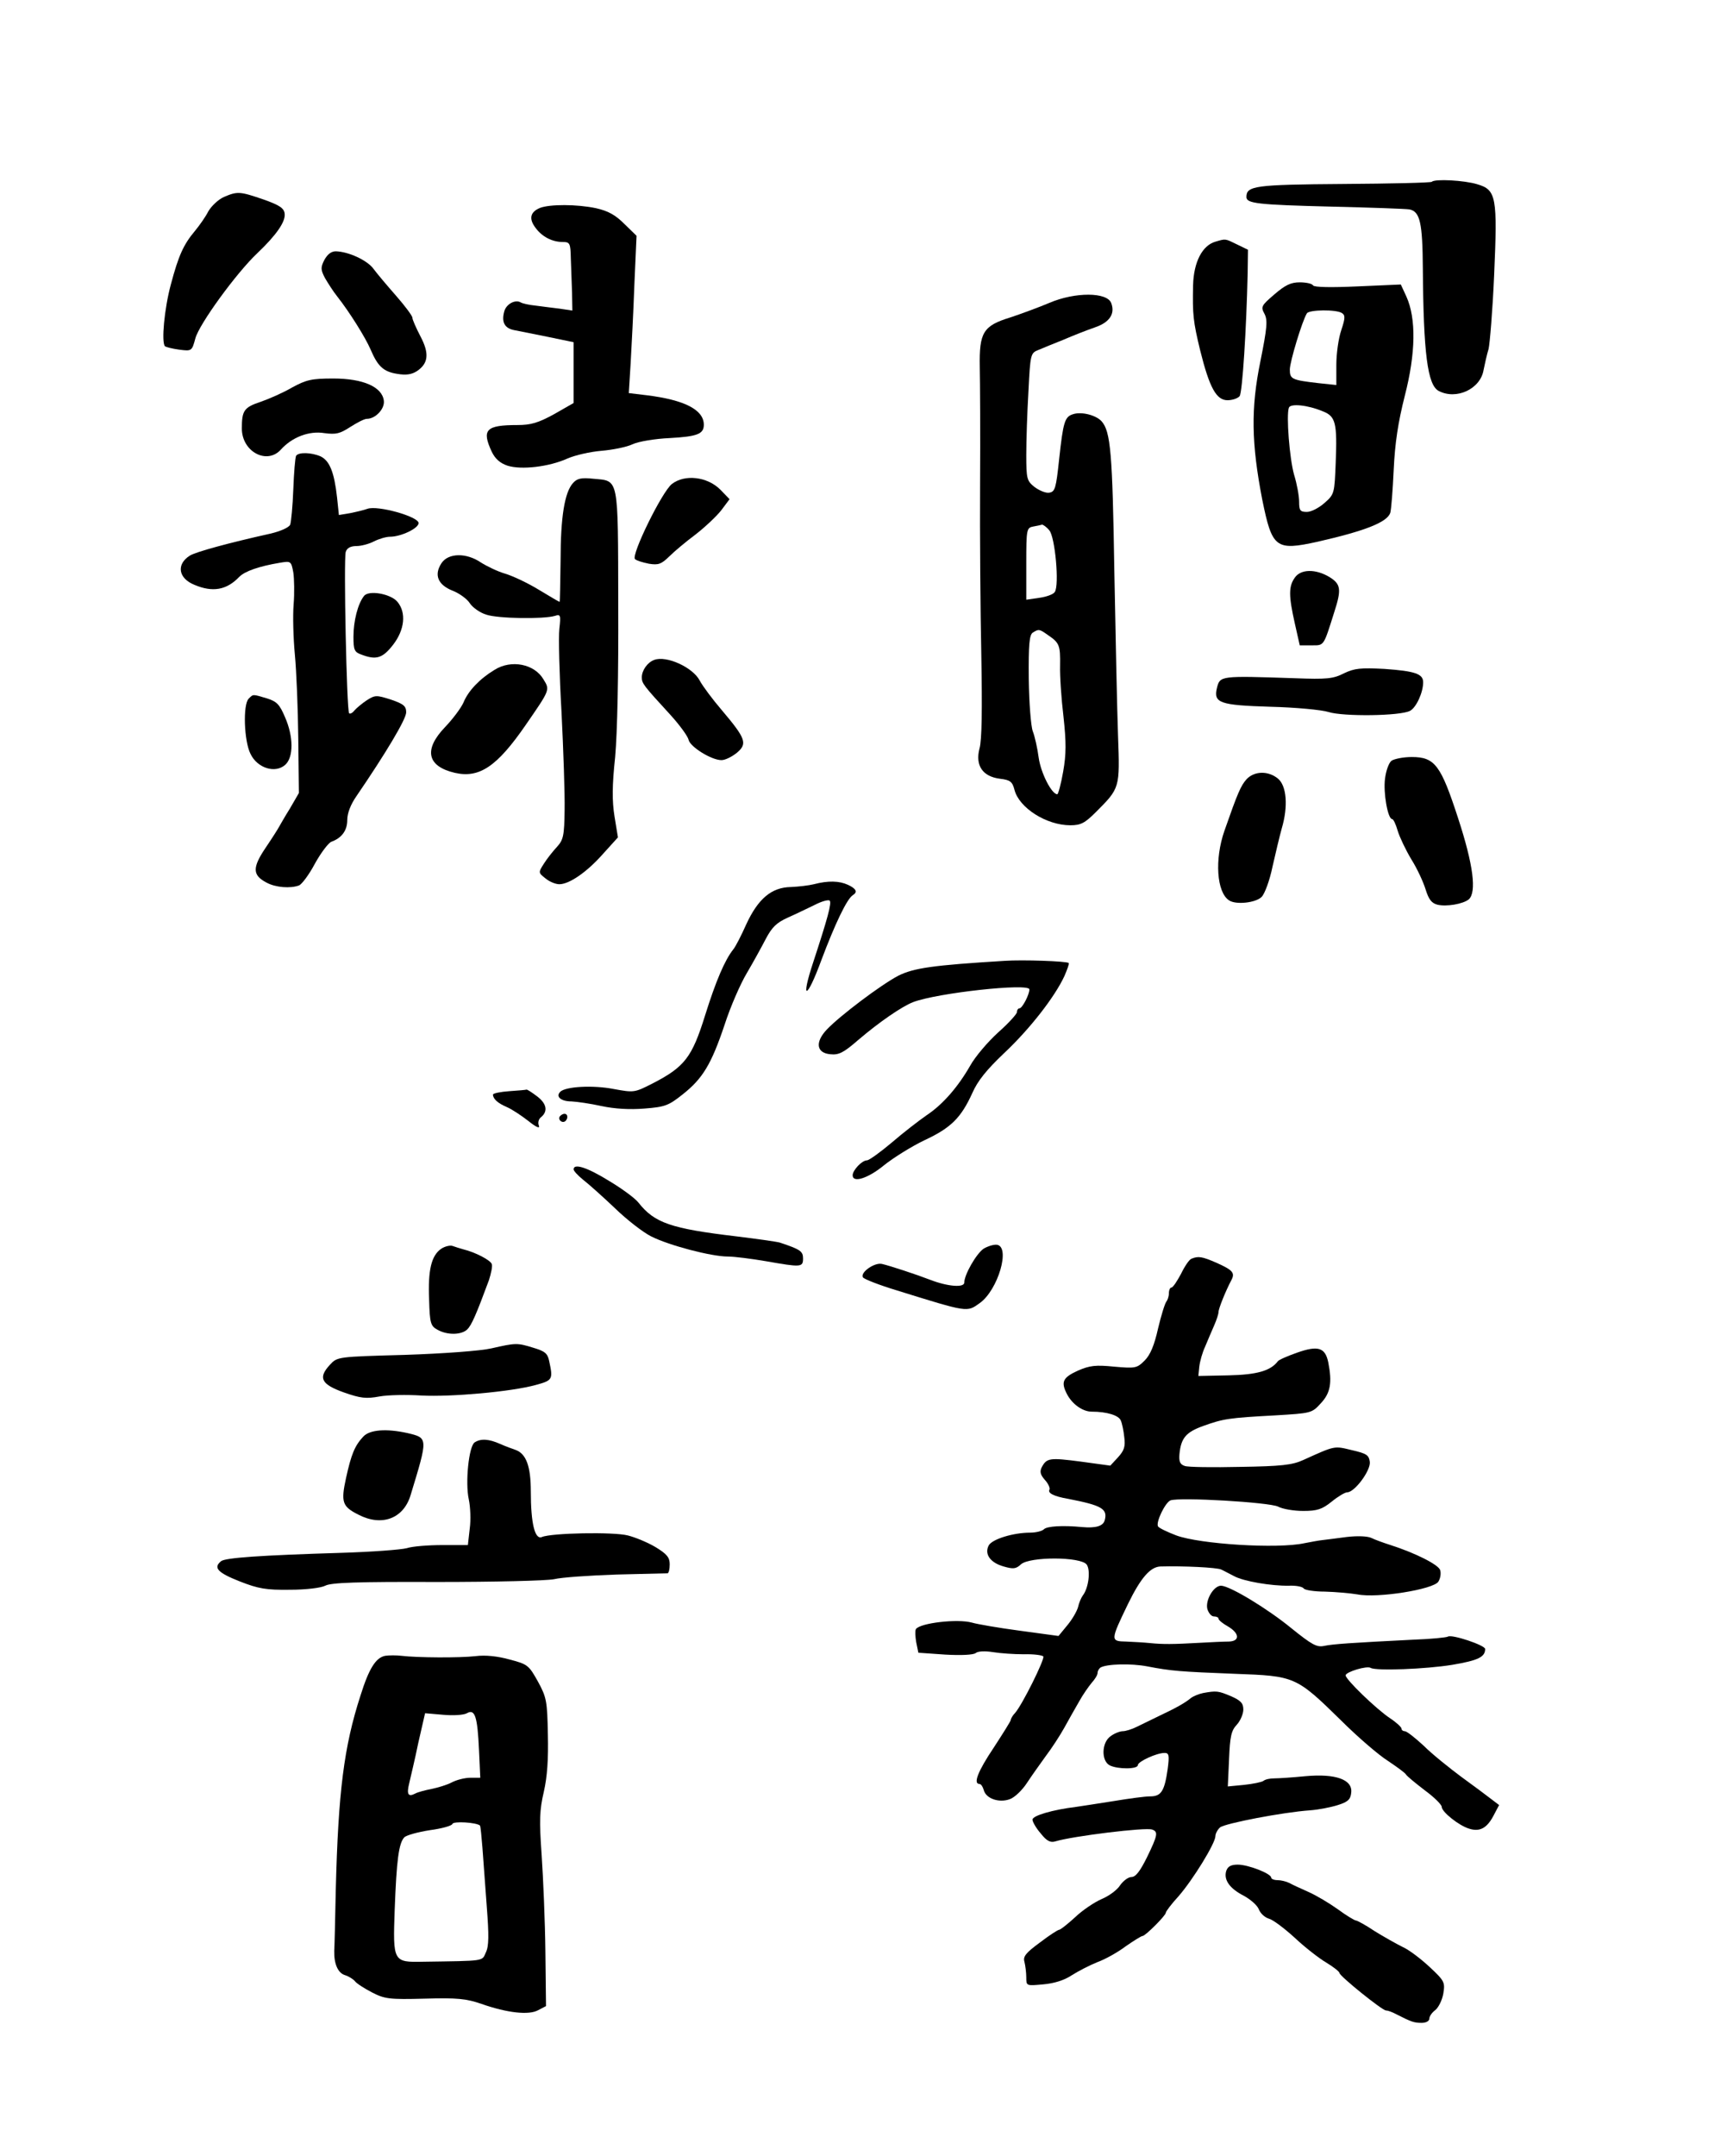 <?xml version="1.0" standalone="no"?>
<!DOCTYPE svg PUBLIC "-//W3C//DTD SVG 20010904//EN"
 "http://www.w3.org/TR/2001/REC-SVG-20010904/DTD/svg10.dtd">
<svg version="1.0" xmlns="http://www.w3.org/2000/svg"
 width="557pt" height="695pt" viewBox="0 0 557 695"
 preserveAspectRatio="xMidYMid meet">

<g transform="translate(0,695) scale(0.1,-0.1)"
fill="#000000" stroke="none">
<path d="M4618 6364 c-4 -3 -132 -6 -286 -7 -285 -2 -312 -6 -312 -42 0 -21
36 -25 275 -31 127 -3 239 -7 251 -9 34 -7 42 -43 43 -190 2 -273 15 -376 51
-395 57 -30 135 6 145 68 4 20 11 51 16 67 4 17 13 124 18 239 11 251 7 274
-54 292 -42 13 -138 18 -147 8z"/>
<path d="M722 6315 c-18 -8 -40 -29 -50 -46 -9 -18 -29 -46 -43 -63 -37 -44
-53 -79 -78 -173 -21 -78 -31 -186 -19 -199 4 -3 24 -8 46 -11 40 -5 41 -5 52
36 12 46 133 212 200 275 61 58 92 102 88 128 -2 17 -17 27 -68 45 -76 26 -84
27 -128 8z"/>
<path d="M1742 6280 c-32 -13 -37 -35 -15 -64 21 -29 54 -46 88 -46 23 0 25
-4 26 -52 1 -29 3 -79 4 -111 l1 -58 -40 6 c-23 3 -58 7 -79 10 -21 2 -42 7
-47 10 -18 11 -48 -5 -54 -30 -9 -34 2 -53 32 -59 15 -3 64 -13 110 -22 l82
-17 0 -98 0 -98 -63 -36 c-51 -28 -75 -35 -118 -35 -102 0 -116 -15 -83 -86
11 -23 27 -37 51 -45 44 -14 133 -4 193 23 25 11 74 22 110 25 36 3 81 12 100
21 19 9 73 18 120 20 89 5 110 13 110 43 0 48 -62 80 -184 95 l-58 7 6 96 c3
53 9 167 12 253 l7 158 -39 38 c-29 29 -52 42 -92 51 -62 13 -148 13 -180 1z"/>
<path d="M3920 6171 c-42 -12 -70 -65 -72 -140 -2 -95 0 -116 23 -211 30 -120
52 -160 88 -160 16 0 33 6 39 13 9 11 22 216 26 397 l1 75 -35 17 c-39 19 -36
19 -70 9z"/>
<path d="M1046 6112 c-12 -24 -12 -31 2 -58 10 -17 27 -44 40 -60 40 -51 90
-131 107 -170 23 -54 41 -72 86 -79 29 -5 47 -2 64 9 37 25 40 57 11 112 -14
27 -26 54 -26 60 0 6 -24 38 -52 70 -29 33 -62 72 -73 87 -20 28 -81 56 -122
57 -15 0 -27 -10 -37 -28z"/>
<path d="M4110 6001 c-42 -36 -44 -40 -32 -62 11 -21 9 -44 -13 -154 -31 -151
-29 -264 6 -445 32 -157 43 -166 179 -136 154 35 224 63 234 93 3 10 8 72 11
138 4 87 14 153 36 240 35 136 37 248 5 319 l-18 39 -138 -6 c-87 -4 -141 -3
-145 3 -3 6 -23 10 -43 10 -29 0 -47 -9 -82 -39z m218 -60 c11 -7 11 -16 -2
-55 -9 -26 -16 -76 -16 -112 l0 -65 -57 6 c-87 10 -93 13 -93 44 0 25 40 157
55 181 7 12 95 13 113 1z m-61 -317 c41 -16 46 -38 41 -165 -4 -99 -4 -102
-36 -130 -18 -16 -43 -29 -57 -29 -22 0 -25 5 -25 33 0 18 -7 57 -16 86 -15
52 -26 193 -17 217 5 14 60 9 110 -12z"/>
<path d="M3385 5974 c-33 -14 -90 -35 -126 -47 -88 -27 -101 -48 -99 -160 1
-45 2 -215 1 -377 -1 -162 1 -411 4 -554 3 -171 2 -272 -6 -299 -14 -54 10
-90 66 -97 33 -4 40 -9 47 -36 15 -58 103 -114 180 -114 34 0 47 7 83 43 77
77 77 77 71 244 -3 81 -8 321 -12 533 -6 381 -12 449 -41 482 -18 20 -65 32
-92 23 -27 -8 -32 -25 -45 -145 -10 -94 -13 -105 -32 -108 -11 -2 -32 7 -47
18 -25 20 -27 26 -27 104 0 46 3 138 7 205 6 120 7 123 32 133 14 6 51 21 81
33 30 13 76 31 102 40 47 16 65 44 52 78 -13 36 -117 36 -199 1z m-1 -733 c19
-21 33 -177 18 -199 -5 -8 -28 -16 -51 -19 l-41 -6 0 116 c0 112 1 116 23 120
12 2 25 5 28 6 3 0 14 -7 23 -18z m-4 -338 c37 -25 40 -33 39 -98 -1 -33 4
-107 11 -165 9 -83 9 -120 -1 -177 -7 -40 -16 -73 -19 -73 -18 0 -53 68 -60
118 -4 31 -13 70 -19 85 -6 16 -12 91 -13 169 -1 111 2 142 13 149 19 12 21
12 49 -8z"/>
<path d="M942 5701 c-29 -17 -75 -37 -101 -46 -54 -18 -61 -28 -61 -86 0 -75
81 -118 126 -68 36 40 91 61 140 53 38 -5 50 -2 84 20 22 14 45 26 53 26 28 0
58 32 55 58 -5 45 -67 72 -163 72 -70 0 -87 -4 -133 -29z"/>
<path d="M955 5481 c-3 -6 -7 -54 -9 -108 -2 -54 -7 -105 -10 -114 -4 -9 -30
-21 -64 -29 -135 -30 -241 -59 -260 -71 -44 -28 -37 -73 15 -94 59 -25 104
-17 145 26 18 18 64 34 130 45 36 6 37 6 44 -31 3 -20 4 -67 1 -103 -3 -37 -1
-109 4 -162 5 -52 10 -174 11 -271 l2 -175 -29 -50 c-17 -27 -32 -54 -35 -59
-3 -6 -22 -36 -43 -67 -44 -65 -43 -89 3 -113 30 -16 77 -19 104 -9 9 3 33 35
52 71 20 36 44 67 53 70 33 12 51 36 51 70 0 22 11 50 29 76 95 139 161 249
161 271 0 20 -8 27 -49 41 -47 15 -51 15 -78 -2 -15 -10 -33 -25 -40 -33 -6
-8 -14 -12 -17 -9 -8 8 -18 496 -11 520 4 13 16 19 35 19 15 0 41 7 56 15 16
8 39 15 52 15 35 0 92 27 92 44 0 21 -132 58 -165 46 -11 -4 -36 -10 -56 -14
l-36 -6 -6 57 c-9 81 -24 118 -53 132 -30 13 -71 14 -79 2z"/>
<path d="M1848 5393 c-27 -30 -40 -109 -40 -250 -1 -73 -2 -133 -3 -133 -2 0
-32 18 -67 39 -36 22 -85 45 -109 52 -24 7 -59 24 -78 36 -47 32 -105 31 -127
-2 -25 -38 -12 -70 36 -89 21 -8 47 -27 55 -40 9 -14 33 -31 53 -37 37 -13
186 -15 222 -4 18 6 19 2 14 -42 -3 -26 0 -147 7 -268 6 -121 11 -263 10 -315
-1 -84 -4 -97 -25 -120 -13 -14 -32 -38 -42 -54 -18 -28 -18 -29 5 -47 13 -11
33 -19 45 -19 32 0 89 39 141 98 l48 53 -11 67 c-8 50 -8 99 2 192 7 79 11
261 10 493 -1 416 3 396 -81 404 -38 4 -52 1 -65 -14z"/>
<path d="M2167 5390 c-32 -25 -132 -229 -119 -242 5 -5 25 -11 45 -15 31 -5
40 -1 65 23 16 16 54 48 85 71 31 24 68 59 83 78 l27 36 -30 31 c-42 42 -115
50 -156 18z"/>
<path d="M4176 5088 c-20 -28 -20 -58 0 -147 l16 -71 38 0 c41 0 38 -5 73 106
24 74 22 91 -15 114 -45 27 -93 26 -112 -2z"/>
<path d="M1174 5029 c-20 -25 -34 -81 -34 -131 0 -43 3 -50 26 -58 47 -18 68
-12 102 32 37 48 43 103 14 138 -21 26 -93 39 -108 19z"/>
<path d="M2110 4823 c-22 -8 -40 -34 -40 -56 0 -20 5 -26 93 -122 30 -33 56
-69 58 -80 5 -22 73 -65 106 -65 12 0 34 11 50 24 34 29 29 45 -49 137 -30 35
-62 78 -71 95 -22 43 -108 82 -147 67z"/>
<path d="M1595 4791 c-48 -29 -85 -68 -100 -105 -8 -18 -35 -54 -60 -80 -69
-72 -58 -126 32 -147 79 -18 136 20 229 155 78 113 78 112 57 146 -29 50 -104
65 -158 31z"/>
<path d="M4335 4780 c-35 -18 -56 -20 -160 -16 -240 8 -240 8 -250 -31 -12
-49 9 -56 172 -61 82 -2 166 -10 188 -17 47 -15 232 -13 263 4 20 11 42 59 42
92 0 27 -26 36 -125 43 -77 4 -96 2 -130 -14z"/>
<path d="M802 4698 c-19 -19 -15 -137 6 -178 22 -46 80 -64 112 -35 27 24 27
91 -1 154 -17 40 -26 50 -58 60 -47 14 -44 14 -59 -1z"/>
<path d="M4488 4498 c-9 -7 -18 -33 -21 -58 -6 -45 9 -130 23 -130 4 0 12 -17
18 -38 6 -20 26 -62 44 -92 19 -30 39 -74 46 -97 10 -32 19 -44 38 -49 29 -7
82 2 101 17 26 23 15 111 -34 261 -56 172 -75 198 -150 198 -27 0 -56 -6 -65
-12z"/>
<path d="M4021 4439 c-19 -21 -29 -44 -72 -167 -32 -92 -25 -198 15 -224 22
-15 86 -8 105 11 10 10 26 53 35 97 10 44 23 99 30 124 21 71 16 138 -13 161
-31 25 -75 24 -100 -2z"/>
<path d="M2625 4100 c-16 -4 -50 -8 -74 -9 -63 -1 -106 -38 -144 -120 -16 -36
-35 -73 -42 -81 -27 -34 -56 -101 -91 -213 -42 -135 -66 -166 -169 -219 -59
-30 -60 -30 -126 -18 -67 13 -155 8 -172 -9 -16 -16 3 -31 36 -31 18 -1 61 -7
97 -15 42 -9 91 -12 139 -8 66 5 78 10 122 45 65 51 93 97 136 225 19 59 52
134 72 167 20 34 47 83 61 110 20 38 35 52 70 68 25 11 64 30 87 41 23 12 45
18 49 14 7 -7 -7 -58 -53 -198 -42 -127 -21 -122 26 6 44 117 83 199 102 210
16 10 10 21 -16 33 -28 13 -64 14 -110 2z"/>
<path d="M3240 3853 c-231 -14 -293 -23 -343 -48 -57 -30 -188 -129 -230 -173
-39 -41 -34 -76 11 -80 27 -3 43 5 90 46 68 58 141 108 177 122 79 30 375 62
375 41 0 -17 -23 -61 -32 -61 -4 0 -8 -5 -8 -12 0 -6 -27 -36 -61 -66 -33 -30
-74 -78 -90 -107 -39 -68 -88 -125 -141 -160 -23 -16 -74 -55 -111 -87 -38
-32 -74 -58 -81 -58 -16 0 -46 -32 -46 -48 0 -26 50 -10 101 32 30 24 89 61
131 81 86 40 118 73 154 152 17 39 46 75 103 129 83 78 163 181 194 248 9 21
16 40 14 42 -6 6 -149 11 -207 7z"/>
<path d="M1643 3433 c-29 -2 -53 -7 -53 -11 0 -14 16 -28 44 -40 17 -7 48 -28
70 -45 25 -20 38 -26 34 -15 -4 9 -1 22 8 28 22 19 17 44 -16 68 -16 12 -30
21 -32 20 -2 -1 -27 -3 -55 -5z"/>
<path d="M1805 3351 c-6 -11 9 -23 19 -14 9 9 7 23 -3 23 -6 0 -12 -4 -16 -9z"/>
<path d="M1850 3181 c0 -5 14 -20 30 -33 17 -13 63 -54 102 -91 39 -38 92 -79
118 -92 57 -29 194 -65 247 -65 21 0 76 -7 123 -15 114 -20 120 -20 120 9 0
23 -9 29 -75 51 -11 3 -74 12 -140 20 -211 25 -264 43 -316 109 -11 14 -53 45
-95 70 -71 44 -114 57 -114 37z"/>
<path d="M1423 2925 c-32 -22 -43 -69 -39 -164 2 -76 5 -85 27 -97 32 -18 77
-17 96 1 14 14 29 48 70 159 7 22 12 45 9 52 -5 13 -54 38 -91 47 -11 3 -27 8
-35 11 -8 3 -25 -1 -37 -9z"/>
<path d="M3172 2925 c-24 -17 -62 -84 -62 -109 0 -17 -53 -13 -110 9 -44 17
-129 45 -155 51 -24 6 -71 -27 -62 -43 4 -6 53 -25 109 -42 232 -72 226 -71
268 -41 59 42 100 182 55 188 -11 1 -30 -5 -43 -13z"/>
<path d="M3843 2893 c-7 -2 -22 -24 -34 -49 -13 -24 -26 -44 -31 -44 -4 0 -8
-8 -8 -18 0 -10 -4 -22 -8 -27 -5 -6 -17 -45 -27 -87 -12 -54 -25 -85 -43
-103 -25 -25 -30 -26 -98 -20 -60 6 -79 4 -118 -13 -48 -22 -55 -36 -35 -75
17 -33 51 -57 80 -57 49 0 88 -12 94 -29 4 -9 9 -33 11 -53 4 -30 0 -43 -20
-65 l-25 -27 -95 13 c-100 13 -110 12 -126 -18 -7 -14 -5 -24 10 -41 11 -12
17 -26 15 -31 -7 -11 13 -22 60 -30 108 -21 128 -32 118 -69 -5 -19 -29 -26
-73 -22 -62 6 -113 3 -123 -7 -6 -6 -26 -11 -45 -11 -54 0 -122 -21 -133 -41
-15 -28 5 -56 48 -68 31 -9 40 -8 56 7 28 25 193 25 212 -1 13 -19 6 -76 -13
-100 -5 -7 -12 -23 -15 -37 -4 -14 -19 -40 -35 -59 l-28 -34 -125 17 c-68 9
-137 21 -154 26 -46 13 -168 -1 -181 -21 -3 -5 -2 -24 1 -42 l7 -34 86 -6 c52
-3 92 -1 99 5 7 6 30 7 55 3 24 -4 69 -7 100 -7 32 1 60 -3 63 -7 5 -9 -68
-156 -91 -182 -8 -8 -14 -19 -14 -23 0 -3 -25 -43 -55 -89 -51 -76 -67 -117
-46 -117 5 0 11 -9 14 -20 7 -27 49 -42 84 -29 15 5 40 29 55 52 15 23 43 62
61 87 19 25 45 65 59 90 14 25 35 63 48 85 12 22 31 49 41 61 10 11 19 25 19
32 0 6 4 13 9 17 20 12 99 14 151 4 78 -15 105 -17 283 -24 193 -7 197 -8 341
-149 55 -55 124 -114 153 -132 28 -19 55 -38 58 -44 4 -6 31 -28 61 -51 30
-22 54 -46 54 -53 0 -16 55 -60 88 -70 34 -11 57 1 78 40 l19 36 -25 19 c-14
11 -57 43 -97 72 -39 29 -94 73 -121 100 -28 26 -55 47 -61 47 -6 0 -11 4 -11
9 0 4 -17 20 -37 33 -45 30 -143 125 -143 138 0 11 69 32 81 24 17 -10 177 -4
263 10 83 14 106 25 106 51 0 12 -107 48 -120 40 -5 -3 -55 -8 -112 -10 -199
-10 -259 -14 -287 -20 -24 -5 -39 3 -106 57 -77 63 -196 135 -226 137 -24 1
-52 -46 -45 -75 4 -13 13 -24 21 -24 8 0 15 -3 15 -7 0 -5 14 -16 30 -25 38
-22 40 -48 3 -49 -16 0 -57 -2 -93 -4 -89 -5 -119 -5 -160 -1 -19 2 -54 4 -78
5 -51 1 -51 3 6 121 41 84 72 120 105 121 72 2 182 -3 196 -10 9 -4 27 -14 41
-21 31 -17 121 -32 177 -31 23 1 44 -3 48 -9 3 -5 34 -10 68 -10 34 -1 81 -5
105 -9 64 -13 245 16 261 41 7 11 9 27 6 37 -5 18 -82 56 -160 81 -22 7 -50
17 -62 23 -13 6 -46 7 -80 3 -32 -4 -67 -9 -78 -10 -11 -1 -37 -6 -58 -10 -87
-19 -337 -3 -413 25 -29 11 -56 24 -59 29 -8 13 23 77 40 84 29 11 318 -6 347
-20 15 -8 51 -14 81 -14 45 0 61 5 92 30 21 17 43 30 50 30 24 0 76 70 73 98
-3 22 -10 27 -58 38 -58 14 -53 15 -157 -32 -35 -16 -71 -20 -203 -22 -88 -2
-169 -1 -179 3 -15 5 -19 14 -17 38 5 52 21 71 77 91 64 23 82 26 232 34 116
7 118 7 147 39 31 33 37 66 24 132 -10 48 -33 55 -101 31 -31 -11 -59 -23 -62
-28 -23 -30 -66 -43 -159 -45 l-97 -2 3 30 c2 17 10 46 19 65 8 19 21 50 29
68 8 18 14 37 14 43 0 11 23 68 41 102 13 24 6 33 -48 57 -46 20 -58 22 -80
13z"/>
<path d="M1585 2604 c-34 -8 -156 -17 -279 -21 -218 -6 -218 -6 -242 -32 -39
-42 -28 -63 45 -89 54 -19 72 -21 115 -13 28 5 89 6 135 3 96 -5 289 12 369
34 55 15 56 18 43 78 -5 24 -14 31 -51 42 -52 16 -56 16 -135 -2z"/>
<path d="M1172 2320 c-28 -30 -39 -57 -56 -134 -17 -78 -12 -92 40 -118 75
-39 145 -13 168 62 57 187 57 185 -10 201 -68 15 -121 11 -142 -11z"/>
<path d="M1531 2301 c-19 -12 -31 -130 -19 -184 5 -23 7 -66 3 -94 l-6 -53
-82 0 c-45 0 -97 -4 -115 -10 -19 -5 -113 -12 -210 -15 -264 -8 -376 -16 -389
-27 -26 -21 -11 -37 60 -65 61 -24 86 -28 162 -27 53 0 100 6 114 13 18 10
103 13 358 12 191 0 354 4 380 9 24 6 115 12 201 15 86 2 160 4 165 4 4 1 7
13 7 29 0 22 -9 33 -45 55 -25 15 -66 32 -90 38 -47 12 -247 8 -277 -5 -23
-10 -36 44 -36 147 0 81 -15 122 -50 134 -9 3 -31 11 -49 19 -36 16 -62 18
-82 5z"/>
<path d="M1242 1613 c-30 -6 -52 -41 -79 -127 -54 -166 -72 -312 -80 -626 -2
-96 -4 -185 -5 -198 -1 -42 12 -71 34 -78 13 -4 27 -13 33 -20 5 -7 30 -23 55
-36 41 -21 55 -23 170 -20 105 3 134 0 183 -17 83 -29 153 -37 183 -20 l25 13
-2 175 c-1 97 -7 237 -12 311 -8 113 -7 145 7 205 11 48 15 106 13 185 -2 106
-4 119 -32 170 -29 52 -33 56 -91 71 -39 11 -79 15 -110 11 -52 -6 -189 -5
-239 1 -16 2 -40 2 -53 0z m303 -305 l4 -88 -32 0 c-18 0 -45 -7 -60 -15 -15
-8 -45 -17 -65 -21 -20 -4 -44 -10 -53 -15 -23 -12 -28 -2 -19 34 4 18 18 75
29 129 l22 96 58 -5 c33 -3 66 -1 77 5 26 15 34 -11 39 -120z m3 -242 c2 -2 5
-35 8 -72 3 -38 9 -123 14 -190 7 -91 7 -127 -3 -147 -13 -29 0 -27 -203 -30
-96 -2 -97 0 -91 168 6 159 13 214 31 233 7 7 44 17 82 23 38 5 71 14 73 20 3
10 78 5 89 -5z"/>
<path d="M3880 1493 c-14 -3 -31 -10 -39 -16 -19 -16 -50 -33 -101 -57 -25
-12 -58 -28 -74 -36 -16 -8 -36 -14 -45 -14 -9 0 -27 -7 -39 -16 -29 -20 -31
-79 -3 -94 26 -13 91 -13 91 1 0 11 60 39 86 39 14 0 16 -7 10 -52 -10 -71
-21 -88 -56 -88 -17 0 -69 -7 -117 -15 -49 -8 -104 -16 -123 -19 -74 -9 -140
-28 -140 -41 0 -7 12 -28 27 -45 19 -24 31 -30 47 -25 56 17 292 46 312 38 20
-7 18 -18 -17 -90 -22 -44 -36 -63 -50 -63 -10 0 -26 -12 -36 -26 -9 -15 -36
-35 -60 -45 -23 -10 -62 -36 -86 -59 -24 -22 -47 -40 -51 -40 -4 0 -32 -18
-62 -41 -45 -33 -55 -45 -50 -62 3 -12 6 -35 6 -50 0 -28 0 -28 54 -23 35 3
68 13 92 29 22 14 59 33 84 43 25 9 66 32 91 51 26 18 50 33 54 33 9 0 75 66
75 75 0 4 18 28 41 53 47 54 119 171 119 194 0 8 7 21 15 28 16 13 203 49 290
55 28 2 68 10 90 17 32 10 41 18 43 40 5 42 -50 62 -148 53 -41 -4 -86 -7
-100 -7 -14 0 -29 -3 -35 -8 -5 -4 -34 -10 -63 -13 l-52 -5 4 88 c3 73 7 92
25 111 11 12 21 34 21 49 0 20 -8 29 -40 43 -41 17 -46 18 -90 10z"/>
<path d="M3955 920 c-9 -29 11 -57 56 -80 22 -12 44 -31 49 -44 5 -13 19 -26
32 -30 13 -3 50 -31 83 -61 33 -31 79 -67 103 -81 23 -14 42 -29 42 -33 0 -10
138 -121 150 -121 6 0 20 -5 33 -12 49 -25 58 -28 82 -28 15 0 25 6 25 14 0 7
9 20 19 27 10 8 22 31 26 53 6 37 4 41 -44 86 -28 26 -67 56 -88 65 -20 10
-61 33 -90 51 -28 19 -56 34 -60 34 -4 0 -31 16 -58 36 -28 20 -70 45 -95 56
-25 11 -53 24 -62 29 -10 5 -27 9 -38 9 -11 0 -20 4 -20 8 0 13 -74 42 -108
42 -22 0 -32 -6 -37 -20z"/>
</g>
</svg>
